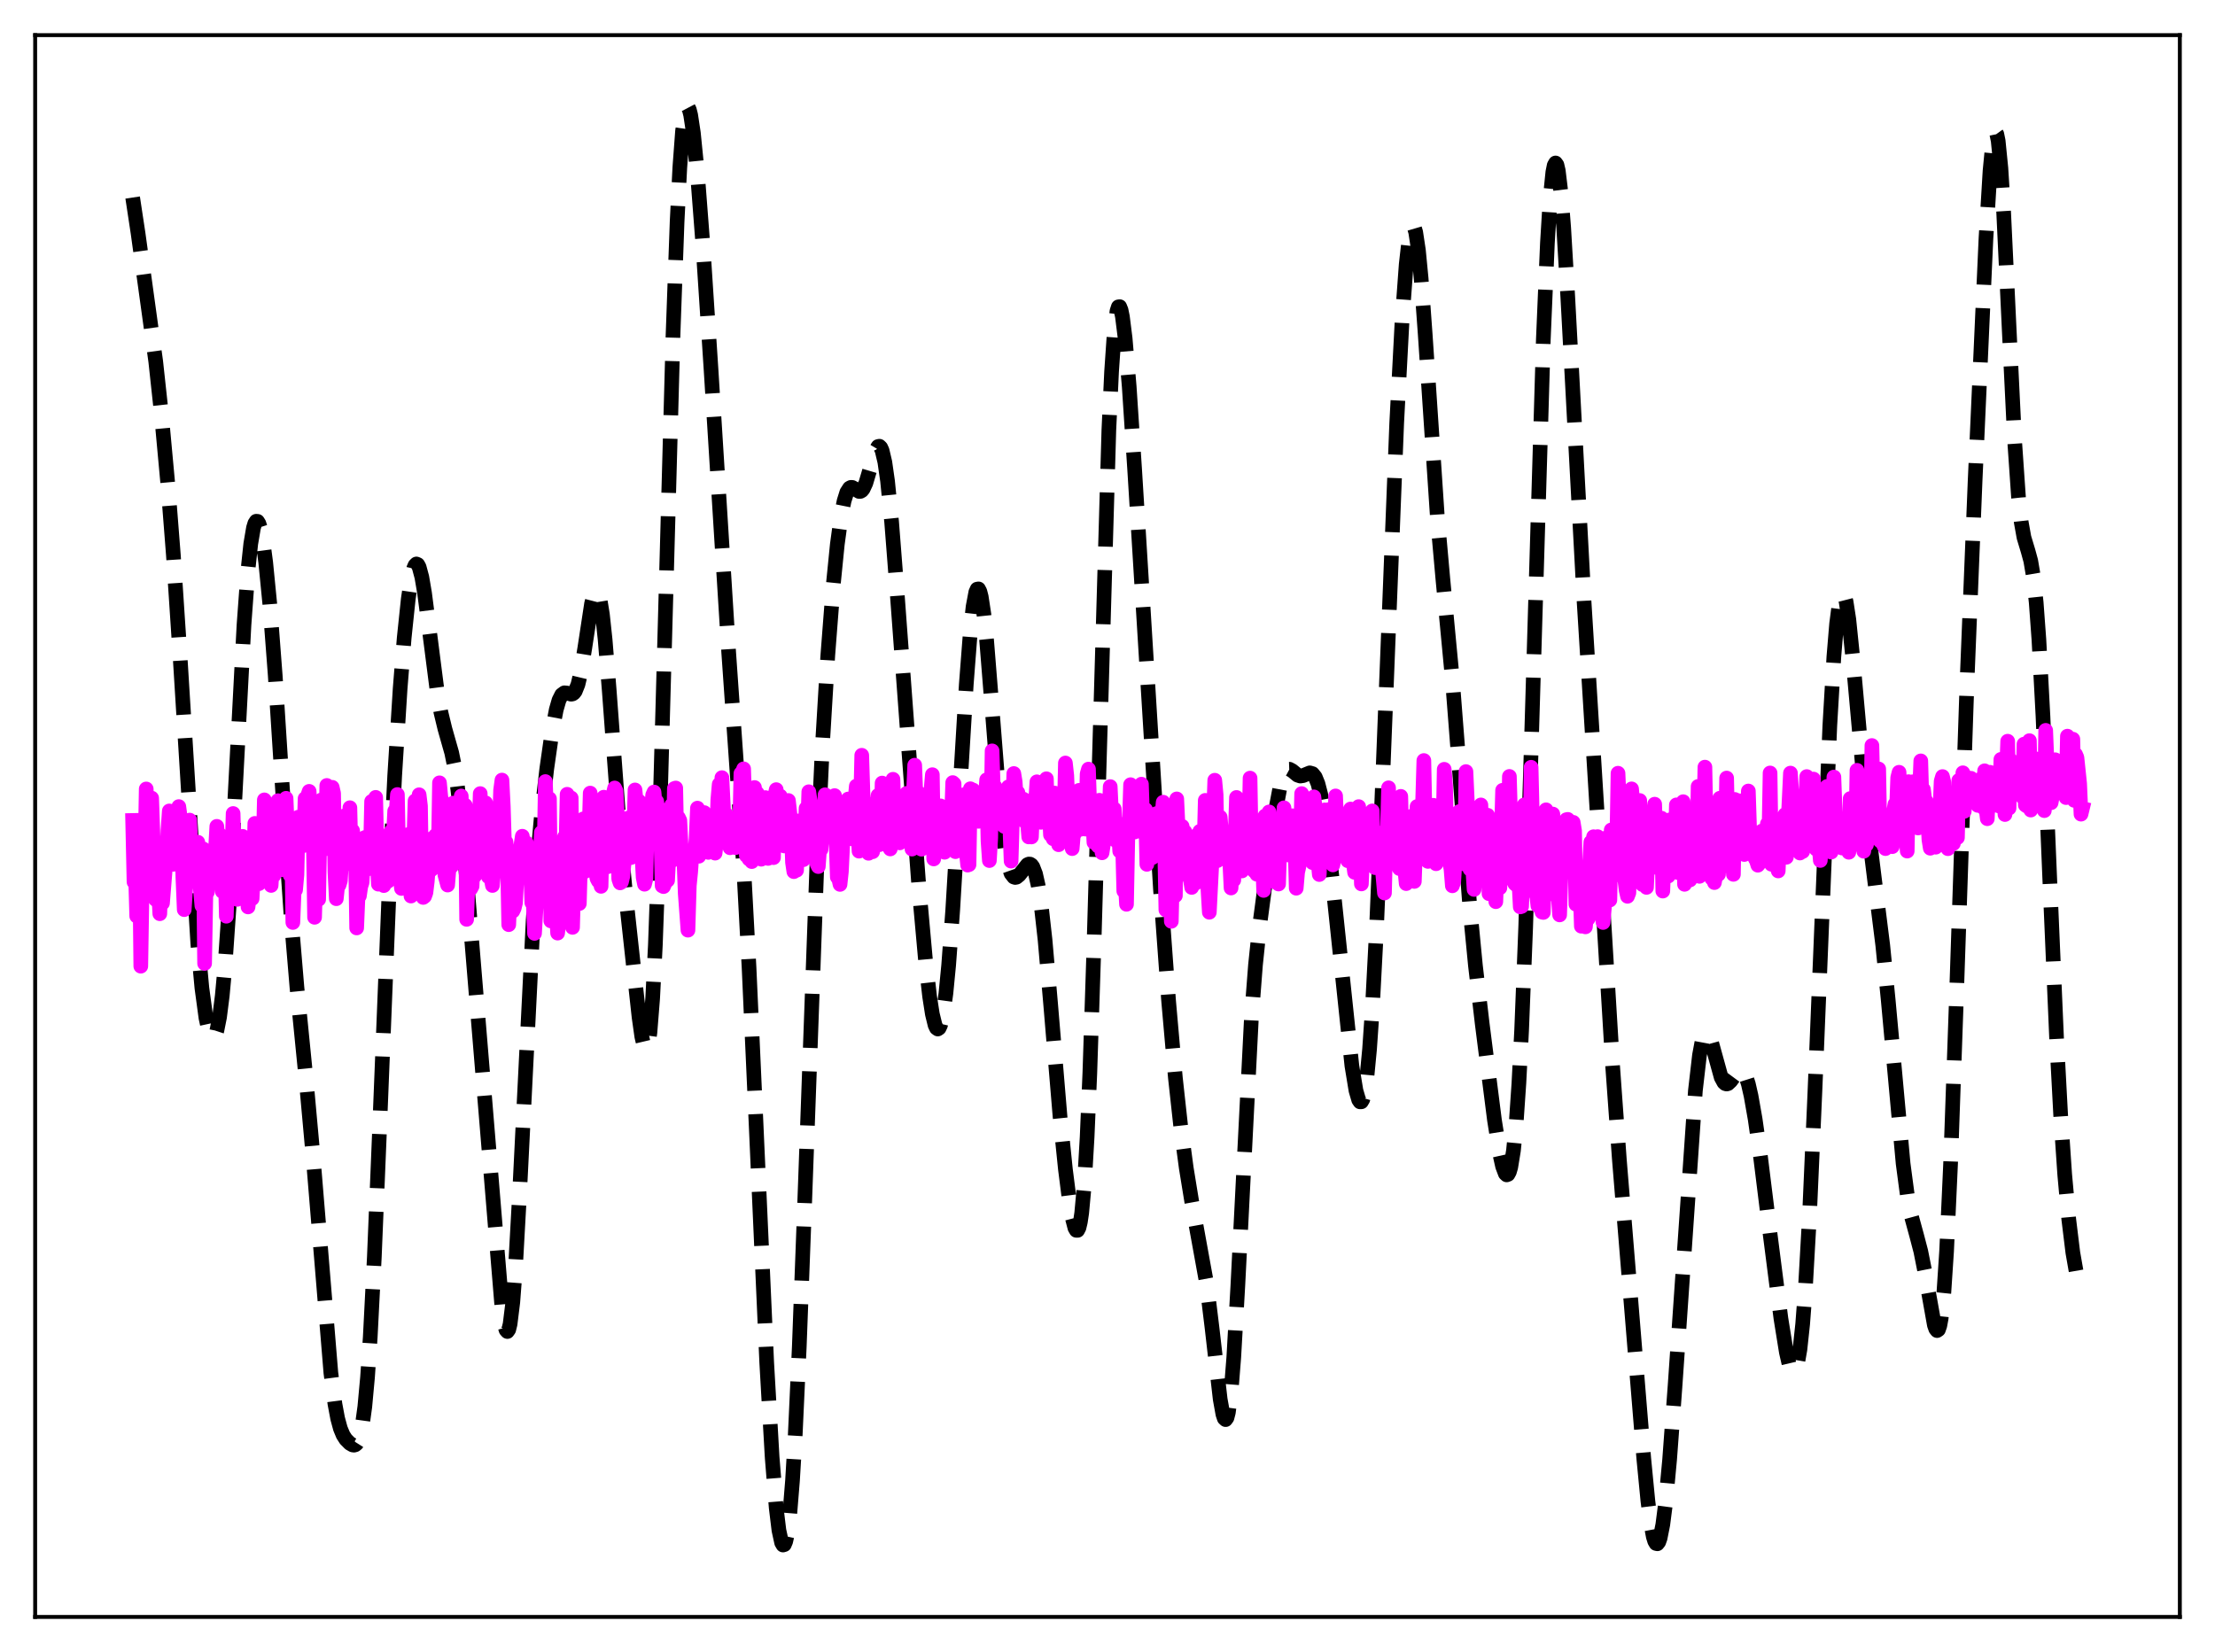 <?xml version="1.0" encoding="utf-8" standalone="no"?>
<!DOCTYPE svg PUBLIC "-//W3C//DTD SVG 1.1//EN"
  "http://www.w3.org/Graphics/SVG/1.1/DTD/svg11.dtd">
<svg xmlns:xlink="http://www.w3.org/1999/xlink" width="453.6pt" height="338.4pt" viewBox="0 0 453.6 338.4" xmlns="http://www.w3.org/2000/svg" version="1.1">
 <defs>
  <style type="text/css">*{stroke-linejoin: round; stroke-linecap: butt}</style>
 </defs>
 <g id="figure_1">
  <g id="patch_1">
   <path d="M 0 338.4 
L 453.6 338.4 
L 453.6 0 
L 0 0 
z
" style="fill: #ffffff"/>
  </g>
  <g id="axes_1">
   <g id="patch_2">
    <path d="M 7.2 331.2 
L 446.4 331.2 
L 446.4 7.2 
L 7.2 7.2 
z
" style="fill: #ffffff"/>
   </g>
   <g id="matplotlib.axis_1"/>
   <g id="matplotlib.axis_2"/>
   <g id="line2d_1">
    <path d="M 27.164 40.462 
L 28.276 47.798 
L 31.89 74.029 
L 33.003 84.313 
L 34.393 99.426 
L 35.505 113.698 
L 36.895 134.793 
L 40.51 193.325 
L 41.344 202.362 
L 42.178 208.521 
L 42.734 211.079 
L 43.29 212.411 
L 43.568 212.604 
L 43.846 212.468 
L 44.124 211.989 
L 44.402 211.153 
L 44.959 208.351 
L 45.515 203.957 
L 46.071 197.915 
L 46.905 185.849 
L 48.017 165.249 
L 49.963 128.042 
L 50.797 116.618 
L 51.354 111.37 
L 51.91 108.105 
L 52.188 107.203 
L 52.466 106.77 
L 52.744 106.79 
L 53.022 107.242 
L 53.3 108.106 
L 53.856 110.971 
L 54.412 115.187 
L 55.246 123.672 
L 56.358 138.292 
L 58.305 168.776 
L 59.695 188.937 
L 60.807 202.226 
L 62.753 221.854 
L 64.144 237.248 
L 67.758 281.205 
L 68.592 287.586 
L 69.148 290.554 
L 69.705 292.607 
L 70.261 293.946 
L 70.817 294.814 
L 71.651 295.654 
L 72.207 295.973 
L 72.485 296.017 
L 72.763 295.942 
L 73.041 295.71 
L 73.319 295.271 
L 73.597 294.574 
L 74.153 292.19 
L 74.709 288.141 
L 75.265 282.094 
L 75.822 273.856 
L 76.656 257.526 
L 77.768 230.37 
L 79.714 181.581 
L 80.826 158.909 
L 81.939 141.076 
L 82.773 130.65 
L 83.607 122.685 
L 84.163 118.88 
L 84.719 116.447 
L 84.997 115.789 
L 85.275 115.518 
L 85.553 115.638 
L 85.831 116.139 
L 86.387 118.208 
L 86.943 121.472 
L 88.056 130.118 
L 89.446 140.981 
L 90.28 145.86 
L 91.114 149.305 
L 92.504 154.204 
L 93.06 156.94 
L 93.616 160.53 
L 94.451 167.685 
L 95.563 180.039 
L 102.792 267.802 
L 103.348 271.46 
L 103.626 272.429 
L 103.904 272.741 
L 104.182 272.348 
L 104.46 271.218 
L 105.016 266.726 
L 105.572 259.428 
L 106.406 244.34 
L 109.187 188.472 
L 110.021 176.567 
L 110.855 167.25 
L 111.967 157.496 
L 113.08 149.702 
L 113.914 145.36 
L 114.47 143.429 
L 115.026 142.318 
L 115.582 141.91 
L 116.138 141.964 
L 116.972 142.198 
L 117.25 142.14 
L 117.528 141.945 
L 117.806 141.575 
L 118.362 140.191 
L 118.919 137.85 
L 119.753 132.766 
L 121.143 123.639 
L 121.699 121.499 
L 121.977 121.025 
L 122.255 121.007 
L 122.533 121.473 
L 122.811 122.437 
L 123.367 125.838 
L 123.923 131.038 
L 124.757 141.374 
L 126.982 171.353 
L 128.094 182.94 
L 130.874 208.413 
L 131.431 212.343 
L 131.987 214.698 
L 132.265 215.036 
L 132.543 214.675 
L 132.821 213.516 
L 133.099 211.475 
L 133.655 204.501 
L 134.211 193.515 
L 135.045 170.048 
L 136.157 129.794 
L 137.826 68.579 
L 138.66 45.428 
L 139.216 34.317 
L 139.772 26.86 
L 140.328 22.863 
L 140.606 22.042 
L 140.884 21.927 
L 141.162 22.454 
L 141.44 23.556 
L 141.996 27.238 
L 142.83 35.606 
L 143.943 50.154 
L 145.611 75.714 
L 149.225 133.632 
L 152.284 177.466 
L 153.396 198.235 
L 154.786 229.172 
L 157.011 279.07 
L 158.123 298.482 
L 158.957 308.868 
L 159.513 313.454 
L 160.069 316.002 
L 160.347 316.473 
L 160.625 316.387 
L 160.903 315.728 
L 161.181 314.477 
L 161.737 310.133 
L 162.294 303.276 
L 162.85 293.951 
L 163.684 275.807 
L 164.796 246.034 
L 167.298 176.714 
L 168.411 152.787 
L 169.523 134.212 
L 170.635 119.842 
L 171.469 111.504 
L 172.303 105.394 
L 172.859 102.612 
L 173.415 100.837 
L 173.971 99.973 
L 174.249 99.829 
L 174.528 99.837 
L 175.084 100.152 
L 175.918 100.664 
L 176.196 100.655 
L 176.474 100.495 
L 176.752 100.163 
L 177.308 98.971 
L 178.142 96.164 
L 179.254 92.398 
L 179.81 91.463 
L 180.088 91.403 
L 180.366 91.667 
L 180.645 92.284 
L 181.201 94.643 
L 181.757 98.522 
L 182.591 106.897 
L 183.703 121.199 
L 188.152 181.357 
L 189.542 196.822 
L 190.376 204.136 
L 190.932 207.709 
L 191.488 209.98 
L 191.766 210.571 
L 192.044 210.777 
L 192.322 210.586 
L 192.6 209.991 
L 193.157 207.559 
L 193.713 203.454 
L 194.269 197.719 
L 195.103 186.43 
L 196.493 163.172 
L 197.883 140.141 
L 198.717 129.324 
L 199.274 124.256 
L 199.83 121.298 
L 200.108 120.673 
L 200.386 120.628 
L 200.664 121.153 
L 200.942 122.228 
L 201.498 125.892 
L 202.054 131.261 
L 203.166 145.162 
L 204.556 162.892 
L 205.391 170.941 
L 205.947 174.758 
L 206.503 177.367 
L 207.059 178.931 
L 207.615 179.642 
L 207.893 179.734 
L 208.171 179.681 
L 208.727 179.232 
L 210.395 177.122 
L 210.673 176.989 
L 210.951 177 
L 211.229 177.183 
L 211.508 177.562 
L 212.064 178.999 
L 212.62 181.468 
L 213.176 185.056 
L 214.01 192.499 
L 215.122 205.296 
L 217.068 228.578 
L 218.181 239.501 
L 219.015 246.078 
L 219.571 249.405 
L 220.127 251.533 
L 220.405 252.012 
L 220.683 252.016 
L 220.961 251.474 
L 221.239 250.313 
L 221.517 248.46 
L 222.073 242.402 
L 222.629 232.871 
L 223.185 219.733 
L 224.02 193.964 
L 227.078 88.064 
L 227.634 76.143 
L 228.19 68.036 
L 228.746 63.702 
L 229.024 62.856 
L 229.302 62.815 
L 229.58 63.512 
L 229.858 64.874 
L 230.415 69.31 
L 231.249 79.23 
L 232.361 96.19 
L 237.644 182.117 
L 239.312 205.002 
L 240.702 220.774 
L 241.814 230.909 
L 242.927 239.228 
L 244.039 246.056 
L 247.097 262.892 
L 248.209 272.01 
L 249.878 286.613 
L 250.434 289.699 
L 250.712 290.531 
L 250.99 290.786 
L 251.268 290.403 
L 251.546 289.336 
L 252.102 285.073 
L 252.658 278.06 
L 253.492 263.343 
L 256.273 208.466 
L 257.107 197.64 
L 257.941 189.672 
L 259.331 179.23 
L 261.278 165.729 
L 262.112 161.328 
L 262.668 159.296 
L 263.224 158.061 
L 263.78 157.572 
L 264.058 157.562 
L 264.614 157.862 
L 265.726 158.776 
L 266.282 158.961 
L 266.838 158.875 
L 268.229 158.306 
L 268.785 158.47 
L 269.341 159.159 
L 269.897 160.525 
L 270.453 162.668 
L 271.009 165.632 
L 271.843 171.513 
L 272.955 181.314 
L 276.848 218.319 
L 277.682 223.385 
L 278.238 225.291 
L 278.516 225.696 
L 278.794 225.683 
L 279.072 225.214 
L 279.351 224.251 
L 279.907 220.723 
L 280.463 214.936 
L 281.019 206.881 
L 281.853 190.936 
L 282.965 164.331 
L 286.024 86.673 
L 287.136 65.513 
L 287.97 54.132 
L 288.526 49.179 
L 289.082 46.627 
L 289.36 46.302 
L 289.638 46.618 
L 289.916 47.563 
L 290.472 51.238 
L 291.028 57.006 
L 291.863 68.514 
L 294.365 106.109 
L 295.477 118.581 
L 297.423 139.14 
L 298.814 157.041 
L 301.038 186.275 
L 302.15 197.807 
L 303.54 209.73 
L 306.043 229.425 
L 307.155 236.431 
L 307.711 238.92 
L 308.267 240.393 
L 308.545 240.656 
L 308.823 240.551 
L 309.101 240.041 
L 309.379 239.084 
L 309.935 235.673 
L 310.492 230.023 
L 311.048 221.885 
L 311.604 211.086 
L 312.438 189.9 
L 313.55 154.024 
L 316.052 69.513 
L 316.887 49.772 
L 317.443 40.711 
L 317.999 35.24 
L 318.277 33.868 
L 318.555 33.382 
L 318.833 33.753 
L 319.111 34.939 
L 319.667 39.537 
L 320.223 46.674 
L 321.057 60.827 
L 324.394 123.207 
L 328.564 190.55 
L 330.233 218.217 
L 331.623 237.534 
L 336.628 298.821 
L 337.462 307.439 
L 338.018 311.809 
L 338.574 314.774 
L 338.852 315.67 
L 339.13 316.155 
L 339.408 316.219 
L 339.686 315.861 
L 339.964 315.08 
L 340.52 312.282 
L 341.077 307.945 
L 341.911 299.005 
L 343.023 283.918 
L 347.194 223.373 
L 348.028 216.147 
L 348.584 213.162 
L 349.14 211.697 
L 349.418 211.508 
L 349.696 211.648 
L 349.974 212.082 
L 350.53 213.643 
L 352.476 220.697 
L 353.032 221.721 
L 353.311 221.968 
L 353.589 222.044 
L 353.867 221.968 
L 354.423 221.443 
L 356.091 219.183 
L 356.369 219.066 
L 356.647 219.102 
L 356.925 219.313 
L 357.481 220.299 
L 358.037 222.041 
L 358.593 224.48 
L 359.428 229.222 
L 360.54 237.028 
L 362.486 252.72 
L 364.71 270.097 
L 365.823 277 
L 366.379 279.422 
L 366.935 280.838 
L 367.213 281.085 
L 367.491 280.982 
L 367.769 280.493 
L 368.047 279.587 
L 368.603 276.401 
L 369.159 271.212 
L 369.715 263.914 
L 370.549 249.153 
L 371.661 223.789 
L 374.72 148.682 
L 375.554 134.459 
L 376.11 127.759 
L 376.666 123.478 
L 376.944 122.261 
L 377.222 121.651 
L 377.5 121.632 
L 377.778 122.181 
L 378.057 123.266 
L 378.613 126.868 
L 379.447 135.015 
L 382.505 169.091 
L 383.895 180.308 
L 385.564 193.641 
L 386.676 204.827 
L 389.734 238.356 
L 390.569 244.648 
L 391.403 249.039 
L 392.515 253.119 
L 393.349 256.302 
L 394.183 260.5 
L 396.129 271.407 
L 396.407 272.199 
L 396.686 272.546 
L 396.964 272.358 
L 397.242 271.552 
L 397.52 270.056 
L 398.076 264.781 
L 398.632 256.318 
L 399.466 238.03 
L 400.578 206.325 
L 402.803 140.076 
L 404.471 98.532 
L 406.695 48.84 
L 407.529 34.983 
L 408.085 29.244 
L 408.363 27.691 
L 408.641 27.091 
L 408.92 27.476 
L 409.198 28.847 
L 409.754 34.421 
L 410.31 43.282 
L 411.422 66.853 
L 412.534 89.85 
L 413.368 101.944 
L 413.924 106.993 
L 414.48 110.087 
L 415.315 112.854 
L 415.871 114.888 
L 416.427 118.172 
L 416.983 123.415 
L 417.539 131.011 
L 418.373 146.738 
L 419.763 180.11 
L 421.154 212.604 
L 421.988 228.302 
L 422.822 240.562 
L 423.656 249.777 
L 424.49 256.59 
L 425.324 261.348 
L 425.88 263.213 
L 426.158 263.644 
L 426.436 263.675 
L 426.436 263.675 
" clip-path="url(#p25d8ba0a3b)" style="fill: none; stroke-dasharray: 11.1,4.8; stroke-dashoffset: 0; stroke: #000000; stroke-width: 3"/>
   </g>
   <g id="line2d_2">
    <path d="M 27.164 168.057 
L 27.442 180.66 
L 27.72 178.083 
L 27.998 187.645 
L 28.276 186.06 
L 28.554 172.711 
L 28.832 197.91 
L 29.11 181.005 
L 29.666 176.786 
L 29.944 161.604 
L 30.222 173.134 
L 30.778 172.041 
L 31.056 163.475 
L 31.612 178.934 
L 31.89 184.277 
L 32.446 182.006 
L 32.725 187.164 
L 33.003 179.054 
L 33.281 184.99 
L 33.837 178.05 
L 34.115 177.111 
L 34.393 170.029 
L 34.671 166.108 
L 34.949 174.868 
L 35.227 170.764 
L 35.505 177.04 
L 35.783 173.459 
L 36.061 166.061 
L 36.339 166.395 
L 36.617 165.215 
L 36.895 167.272 
L 37.173 168.134 
L 37.451 179.656 
L 37.729 186.324 
L 38.007 182.077 
L 38.563 171.336 
L 38.842 167.987 
L 39.398 179.778 
L 39.676 177.414 
L 39.954 178.065 
L 40.232 173.809 
L 40.51 172.514 
L 40.788 179.326 
L 41.344 185.521 
L 41.622 173.886 
L 41.9 197.345 
L 42.178 181.922 
L 42.456 182.758 
L 42.734 178.777 
L 43.012 179.099 
L 43.29 177.189 
L 43.568 178.789 
L 43.846 178.976 
L 44.402 169.264 
L 44.68 172.482 
L 44.959 170.895 
L 45.515 182.589 
L 45.793 181.45 
L 46.071 176.428 
L 46.349 187.675 
L 46.627 178.475 
L 46.905 178.269 
L 47.183 180.488 
L 47.461 175.963 
L 47.739 166.632 
L 48.017 176.529 
L 48.295 172.049 
L 48.573 184.219 
L 48.851 175.712 
L 49.129 174.633 
L 49.407 174.417 
L 49.685 171.31 
L 49.963 178.516 
L 50.241 179.278 
L 50.519 177.092 
L 50.797 185.769 
L 51.076 183.327 
L 51.354 184.174 
L 51.632 184.065 
L 51.91 178.848 
L 52.188 168.659 
L 52.466 178.326 
L 52.744 170.271 
L 53.022 181.009 
L 53.3 179.806 
L 53.578 173.667 
L 53.856 175.278 
L 54.134 163.84 
L 54.412 172.438 
L 54.69 173.451 
L 54.968 173.409 
L 55.246 172.055 
L 55.524 181.366 
L 55.802 176.824 
L 56.08 179.335 
L 56.358 169.251 
L 56.636 165.507 
L 56.914 164.007 
L 57.193 170.425 
L 57.471 168.352 
L 57.749 178.148 
L 58.027 176.345 
L 58.305 173.62 
L 58.583 163.517 
L 59.139 177.108 
L 59.417 179.263 
L 59.695 170.588 
L 59.973 188.954 
L 60.251 182.072 
L 60.529 182.287 
L 60.807 179.178 
L 61.085 167.385 
L 61.363 171.818 
L 61.641 168.5 
L 61.919 167.76 
L 62.197 173.191 
L 62.475 163.573 
L 62.753 164.424 
L 63.031 162.911 
L 63.309 162.096 
L 63.588 166.911 
L 63.866 167.586 
L 64.144 170.895 
L 64.422 187.894 
L 64.7 178.297 
L 64.978 182.375 
L 65.256 184.223 
L 65.534 168.475 
L 65.812 163.857 
L 66.09 164.632 
L 66.368 164.744 
L 66.646 173.851 
L 66.924 160.888 
L 67.202 169.783 
L 67.758 161.763 
L 68.036 161.27 
L 68.314 162.496 
L 68.592 178.658 
L 68.87 184.087 
L 69.148 181.474 
L 69.426 181.304 
L 69.705 180.381 
L 70.539 167.12 
L 70.817 175.1 
L 71.095 176.882 
L 71.373 174.443 
L 71.651 165.448 
L 71.929 176.852 
L 72.207 170.15 
L 72.485 172.755 
L 72.763 172.212 
L 73.041 190.075 
L 73.319 183.418 
L 73.597 183.521 
L 73.875 181.6 
L 74.153 180.748 
L 74.709 171.549 
L 75.265 178.01 
L 75.543 175.919 
L 75.822 176.326 
L 76.1 164.157 
L 76.378 172.212 
L 76.934 163.326 
L 77.212 175.471 
L 77.49 181.111 
L 77.768 178.698 
L 78.046 179.504 
L 78.324 181.199 
L 78.602 181.398 
L 78.88 179.951 
L 79.436 180.522 
L 79.714 176.659 
L 79.992 170.422 
L 80.27 176.866 
L 80.826 166.122 
L 81.104 166.796 
L 81.382 162.744 
L 81.66 176.171 
L 81.939 179.813 
L 82.217 181.986 
L 82.495 181.035 
L 82.773 181.583 
L 83.051 179.452 
L 83.607 170.944 
L 83.885 172.022 
L 84.163 183.54 
L 84.441 173.475 
L 84.719 172.916 
L 84.997 164.055 
L 85.275 169.488 
L 85.831 162.794 
L 86.109 165.107 
L 86.387 182.051 
L 86.665 183.824 
L 86.943 183.61 
L 87.221 182.843 
L 87.499 180.541 
L 87.777 176.994 
L 88.056 171.903 
L 88.334 178.147 
L 88.612 175.992 
L 88.89 176.794 
L 89.168 171.148 
L 89.724 177.133 
L 90.002 160.347 
L 90.28 163.289 
L 90.558 164.403 
L 90.836 177.105 
L 91.114 179.225 
L 91.67 181.292 
L 91.948 177.912 
L 92.226 169.327 
L 92.504 177.423 
L 92.782 164.51 
L 93.06 176.796 
L 93.338 176.728 
L 93.616 174.636 
L 93.894 173.407 
L 94.172 176.386 
L 94.451 163.052 
L 94.729 170.247 
L 95.007 172.908 
L 95.285 164.964 
L 95.563 188.315 
L 95.841 180.459 
L 96.397 182.045 
L 96.675 181.519 
L 96.953 175.413 
L 97.231 179.407 
L 97.509 173.582 
L 97.787 176.609 
L 98.065 171.106 
L 98.343 162.555 
L 98.621 171.627 
L 98.899 171.208 
L 99.177 174.259 
L 99.455 164.456 
L 99.733 177.187 
L 100.011 179.58 
L 100.289 178.296 
L 100.846 181.377 
L 101.124 178.234 
L 101.68 165.964 
L 101.958 165.22 
L 102.236 170.893 
L 102.514 161.873 
L 102.792 159.784 
L 103.07 165.231 
L 103.348 174.234 
L 103.626 172.477 
L 103.904 175.368 
L 104.182 189.401 
L 104.46 182.694 
L 104.738 185.168 
L 105.016 186.628 
L 105.294 186.052 
L 105.572 184.929 
L 105.85 179.568 
L 106.128 176.525 
L 106.406 177.038 
L 106.685 173.096 
L 106.963 171.287 
L 107.241 173.703 
L 107.797 172.647 
L 108.075 176.717 
L 108.353 175.086 
L 108.631 177.309 
L 108.909 184.889 
L 109.187 184.413 
L 109.465 191.19 
L 110.021 181.732 
L 110.299 175.013 
L 110.577 176.577 
L 110.855 170.521 
L 111.133 172.231 
L 111.411 174.976 
L 111.689 160.092 
L 111.967 167.588 
L 112.245 166.25 
L 112.523 163.603 
L 112.802 188.636 
L 113.08 180.541 
L 113.358 182.088 
L 113.636 181.493 
L 114.192 191.131 
L 114.748 186.466 
L 115.026 186.638 
L 115.582 171.476 
L 115.86 175.621 
L 116.138 162.694 
L 116.416 169.623 
L 116.694 163.414 
L 116.972 163.454 
L 117.25 189.956 
L 117.528 180.323 
L 117.806 182.02 
L 118.084 181.233 
L 118.64 185.079 
L 118.919 175.118 
L 119.197 177.878 
L 119.475 167.729 
L 119.753 178.531 
L 120.031 176.598 
L 120.309 176.431 
L 120.587 171.903 
L 120.865 162.451 
L 121.143 166.395 
L 121.421 163.692 
L 121.699 177.122 
L 122.255 179.946 
L 122.533 180.472 
L 122.811 178.57 
L 123.089 181.551 
L 123.367 168.903 
L 123.645 163.292 
L 124.201 169.862 
L 124.479 177.531 
L 125.036 172.487 
L 125.314 171.872 
L 125.592 162.585 
L 125.87 161.408 
L 126.148 161.993 
L 126.426 166.949 
L 126.704 180.037 
L 126.982 180.845 
L 127.26 180.682 
L 127.538 179.524 
L 127.816 176.627 
L 128.094 169.488 
L 128.372 169.172 
L 128.65 167.563 
L 128.928 173.112 
L 129.206 175.665 
L 129.484 170.19 
L 129.762 171.966 
L 130.04 161.805 
L 130.596 167.371 
L 130.874 164.125 
L 131.709 179.716 
L 131.987 181.119 
L 132.265 180.037 
L 132.543 168.658 
L 132.821 165.561 
L 133.099 165.59 
L 133.377 166.243 
L 133.655 162.86 
L 133.933 162.236 
L 134.211 165.092 
L 134.489 164.158 
L 135.323 171.145 
L 135.601 181.457 
L 135.879 181.604 
L 136.435 180.296 
L 136.713 180.328 
L 136.991 175.052 
L 137.269 167.392 
L 137.548 164.91 
L 137.826 176.163 
L 138.104 161.505 
L 138.382 161.413 
L 138.66 175.145 
L 138.938 167.477 
L 139.216 168.054 
L 139.494 173.533 
L 140.05 175.932 
L 140.328 183.061 
L 140.884 190.532 
L 141.162 181.389 
L 141.44 178.599 
L 141.718 174.651 
L 141.996 174.691 
L 142.274 175.42 
L 142.552 171.786 
L 142.83 165.532 
L 143.108 175.387 
L 143.386 168.8 
L 143.665 170.176 
L 143.943 168.692 
L 144.221 166.45 
L 144.499 166.919 
L 144.777 173.98 
L 145.055 174.596 
L 145.333 169.497 
L 145.611 168.457 
L 145.889 170.893 
L 146.167 169.592 
L 146.445 174.752 
L 146.723 172.298 
L 147.001 163.833 
L 147.279 160.654 
L 147.557 164.967 
L 147.835 159.289 
L 148.391 170.346 
L 148.669 166.764 
L 149.225 168.588 
L 149.503 173.651 
L 149.782 168.215 
L 150.06 168.429 
L 150.616 173.623 
L 150.894 171.797 
L 151.45 171.159 
L 151.728 158.429 
L 152.006 158.228 
L 152.284 157.486 
L 152.84 175.254 
L 153.118 174.421 
L 153.396 175.961 
L 153.674 172.907 
L 153.952 176.485 
L 154.23 164.668 
L 154.508 161.309 
L 154.786 170.212 
L 155.064 162.46 
L 155.342 169.821 
L 155.62 170.143 
L 155.899 175.997 
L 156.177 168.366 
L 156.455 164.075 
L 156.733 163.375 
L 157.011 165.663 
L 157.289 175.834 
L 157.567 174.657 
L 157.845 175.389 
L 158.123 172.976 
L 158.401 175.672 
L 158.679 162.994 
L 158.957 161.746 
L 159.235 169.133 
L 159.513 164.921 
L 159.791 163.067 
L 160.069 172.421 
L 160.347 172.037 
L 160.625 173.285 
L 161.181 164.381 
L 161.459 163.971 
L 162.015 168.913 
L 162.294 176.657 
L 162.572 178.542 
L 162.85 174.984 
L 163.128 178.259 
L 163.406 168.155 
L 163.684 169.856 
L 163.962 168.61 
L 164.24 168.854 
L 164.518 176.092 
L 164.796 171.796 
L 165.074 165.582 
L 165.352 170.812 
L 165.63 162.177 
L 165.908 164.058 
L 166.186 167.029 
L 166.464 168.208 
L 166.742 170.506 
L 167.02 174.835 
L 167.298 176.91 
L 167.576 177.502 
L 167.854 173.675 
L 168.132 173.994 
L 168.689 167.544 
L 168.967 162.792 
L 169.523 164.607 
L 169.801 165.881 
L 170.079 170.66 
L 170.635 166.38 
L 170.913 162.965 
L 171.469 179.665 
L 171.747 179.91 
L 172.025 181.155 
L 172.303 178.552 
L 172.859 167.232 
L 173.137 165.314 
L 173.415 166.805 
L 173.693 163.665 
L 173.971 164.909 
L 174.249 166.828 
L 174.528 171.834 
L 174.806 164.525 
L 175.084 163.889 
L 175.362 161.015 
L 175.64 169.518 
L 175.918 174.35 
L 176.196 166.504 
L 176.474 154.703 
L 177.03 172.128 
L 177.586 173.468 
L 177.864 174.785 
L 178.142 170.917 
L 178.42 164.804 
L 178.698 174.468 
L 179.81 162.936 
L 180.088 173.022 
L 180.366 171.89 
L 180.645 160.398 
L 181.201 163.644 
L 181.479 167.162 
L 181.757 167.089 
L 182.035 173.385 
L 182.313 173.893 
L 182.591 161.78 
L 182.869 159.623 
L 183.147 169.425 
L 183.425 163.576 
L 183.703 164.877 
L 184.259 172.647 
L 184.537 166.675 
L 184.815 163.504 
L 185.093 170.354 
L 185.649 162.519 
L 185.927 163.027 
L 186.205 167.115 
L 186.483 167.999 
L 186.762 173.921 
L 187.04 163.129 
L 187.318 156.734 
L 187.596 163.89 
L 187.874 164.409 
L 188.152 162.432 
L 188.43 171.55 
L 188.708 173.942 
L 189.264 168.668 
L 189.542 169.482 
L 189.82 173.272 
L 190.098 167.125 
L 190.376 169.259 
L 190.654 161.849 
L 190.932 158.682 
L 191.21 175.941 
L 191.766 165.853 
L 192.044 166.739 
L 192.322 170.062 
L 192.6 165.07 
L 192.879 169.314 
L 193.435 174.571 
L 193.713 170.876 
L 193.991 170.897 
L 194.269 173.111 
L 194.547 166.602 
L 194.825 168.526 
L 195.103 160.299 
L 195.381 160.552 
L 195.659 174.451 
L 195.937 173.703 
L 196.215 165.425 
L 196.771 164.856 
L 197.049 170.498 
L 197.327 165.528 
L 197.605 162.726 
L 197.883 174.528 
L 198.161 177.202 
L 198.439 177.108 
L 198.717 161.564 
L 198.995 162.333 
L 199.274 161.821 
L 199.552 163.353 
L 199.83 167.927 
L 200.108 166.328 
L 200.386 168.241 
L 200.664 166.494 
L 200.942 167.748 
L 201.22 165.178 
L 201.498 163.692 
L 201.776 163.618 
L 202.054 159.726 
L 202.332 172.284 
L 202.61 176.274 
L 202.888 171.621 
L 203.166 153.804 
L 203.444 162.621 
L 203.722 161.06 
L 204 162.337 
L 204.278 164.709 
L 204.556 164.474 
L 204.834 163.492 
L 205.112 166.11 
L 205.391 166.711 
L 205.669 169.278 
L 205.947 162.463 
L 206.225 168.495 
L 206.503 161.182 
L 207.059 176.387 
L 207.615 158.443 
L 207.893 160.124 
L 208.171 164.164 
L 208.449 162.335 
L 208.727 167.772 
L 209.283 163.806 
L 209.561 163.685 
L 209.839 168.218 
L 210.117 168.147 
L 210.395 168.258 
L 210.673 171.433 
L 210.951 165.346 
L 211.229 171.437 
L 211.508 164.476 
L 211.786 163.516 
L 212.064 164.449 
L 212.342 160.14 
L 212.62 163.212 
L 212.898 168.285 
L 213.176 168.437 
L 213.732 167.807 
L 214.01 165.501 
L 214.288 159.518 
L 214.566 168.499 
L 214.844 165.357 
L 215.122 170.994 
L 215.4 165.525 
L 215.678 171.812 
L 215.956 162.446 
L 216.234 166.564 
L 216.512 164.13 
L 216.79 173.03 
L 217.068 167.319 
L 217.346 164.326 
L 217.625 167.124 
L 217.903 168.151 
L 218.181 156.29 
L 218.459 158.845 
L 218.737 165.495 
L 219.015 165.243 
L 219.293 165.322 
L 219.571 173.825 
L 219.849 170.549 
L 220.127 170.645 
L 220.405 169.477 
L 220.683 163.957 
L 220.961 161.892 
L 221.239 168.047 
L 221.517 169.817 
L 221.795 166.918 
L 222.073 166.052 
L 222.351 169.829 
L 222.629 158.517 
L 222.907 157.54 
L 223.185 166.084 
L 223.463 164.23 
L 223.742 166.71 
L 224.02 172.551 
L 224.298 168.825 
L 224.576 169.779 
L 224.854 173.296 
L 225.132 163.924 
L 225.41 165.004 
L 225.688 174.682 
L 225.966 172.928 
L 226.522 165.457 
L 226.8 167.409 
L 227.078 168.251 
L 227.356 161.121 
L 227.634 166.842 
L 227.912 168.952 
L 228.19 165.702 
L 228.468 172.135 
L 228.746 168.461 
L 229.024 169.633 
L 229.302 174.341 
L 229.58 172.245 
L 229.858 171.808 
L 230.137 182.508 
L 230.415 180.289 
L 230.693 185.23 
L 230.971 171.034 
L 231.249 169.236 
L 231.527 160.731 
L 231.805 168.692 
L 232.083 168.314 
L 232.361 170.423 
L 232.639 166.475 
L 232.917 164.39 
L 233.195 166.091 
L 233.473 169.055 
L 233.751 160.626 
L 234.029 168.806 
L 234.307 170.752 
L 234.585 165.822 
L 234.863 177.045 
L 235.141 170.463 
L 235.419 173.282 
L 235.697 171.303 
L 235.975 175.669 
L 236.254 172.337 
L 236.532 167.642 
L 236.81 166.656 
L 237.088 168.886 
L 237.366 169.897 
L 237.644 168.987 
L 237.922 167.354 
L 238.2 164.319 
L 238.478 171.954 
L 238.756 186.384 
L 239.034 175.61 
L 239.312 174.603 
L 239.59 177.755 
L 239.868 188.717 
L 240.146 177.157 
L 240.424 175.589 
L 240.702 183.456 
L 240.98 163.645 
L 241.258 169.525 
L 241.536 170.92 
L 241.814 174.18 
L 242.092 169.266 
L 242.371 173.067 
L 242.649 170.362 
L 243.205 179.206 
L 243.761 180.072 
L 244.039 181.776 
L 244.595 173.115 
L 244.873 180.89 
L 245.151 171.037 
L 245.429 172.661 
L 245.707 170.284 
L 245.985 174.189 
L 246.263 174.646 
L 246.541 174.774 
L 246.819 163.942 
L 247.375 182.241 
L 247.653 186.863 
L 248.209 175.998 
L 248.766 159.817 
L 249.044 162.778 
L 249.322 176.284 
L 249.6 172.85 
L 249.878 167.382 
L 250.156 170.707 
L 250.434 171.433 
L 250.712 171.812 
L 250.99 172.804 
L 251.268 170.992 
L 251.546 170.587 
L 252.102 181.892 
L 252.38 177.204 
L 252.658 180.275 
L 253.214 163.346 
L 253.492 174.598 
L 253.77 166.528 
L 254.048 174.017 
L 254.326 178.402 
L 254.605 164.48 
L 254.883 166.1 
L 255.161 172.996 
L 255.439 168.963 
L 255.717 172.807 
L 255.995 159.383 
L 256.273 174.979 
L 256.551 177.865 
L 256.829 178.413 
L 257.107 176.124 
L 257.385 179.079 
L 257.663 168.118 
L 257.941 170.821 
L 258.219 170.309 
L 258.497 174.371 
L 258.775 182.39 
L 259.053 167.146 
L 259.331 172.997 
L 259.609 172.091 
L 259.887 166.311 
L 260.165 171.473 
L 260.443 169.1 
L 260.721 172.025 
L 261 180.611 
L 261.278 178.992 
L 261.556 179.1 
L 261.834 181.078 
L 262.112 172.18 
L 262.39 169.511 
L 262.668 171.026 
L 262.946 165.464 
L 263.224 173.982 
L 263.502 169.26 
L 263.78 175.126 
L 264.058 173.882 
L 264.336 175.107 
L 264.614 167.09 
L 265.17 171.598 
L 265.448 181.938 
L 265.726 178.685 
L 266.004 177.473 
L 266.282 174.403 
L 266.56 162.553 
L 267.117 170.988 
L 267.395 168.731 
L 267.673 163.848 
L 267.951 171.85 
L 268.229 165.324 
L 268.507 168.157 
L 268.785 176.692 
L 269.063 163.224 
L 269.341 165.386 
L 269.897 176.313 
L 270.175 179.135 
L 270.453 170.983 
L 270.731 171.254 
L 271.009 174.071 
L 271.287 165.898 
L 271.565 167.598 
L 271.843 167.308 
L 272.121 165.834 
L 272.399 172.691 
L 272.955 177.161 
L 273.234 175.873 
L 273.512 163.034 
L 273.79 169.732 
L 274.068 167.749 
L 274.346 173.184 
L 274.902 171.139 
L 275.18 173.361 
L 275.458 172.16 
L 276.014 176.31 
L 276.292 169.627 
L 276.57 165.715 
L 276.848 175.45 
L 277.126 176.596 
L 277.404 178.692 
L 277.682 170.913 
L 277.96 172.255 
L 278.238 165.223 
L 278.516 171.439 
L 278.794 181.06 
L 279.351 167.864 
L 279.629 168.325 
L 280.185 172.012 
L 280.463 171.418 
L 280.741 166.612 
L 281.019 166.102 
L 281.297 176.671 
L 281.575 177.722 
L 281.853 177.577 
L 282.131 177.601 
L 282.409 170.639 
L 283.521 182.914 
L 283.799 171.912 
L 284.077 171.964 
L 284.355 161.369 
L 284.633 173.778 
L 285.189 170.715 
L 285.468 165.288 
L 286.024 174.383 
L 286.302 175.667 
L 286.58 177.912 
L 286.858 163.121 
L 287.136 173.627 
L 287.414 175.424 
L 287.97 180.993 
L 288.248 177.742 
L 288.526 178.107 
L 289.082 167.181 
L 289.36 179.123 
L 289.638 180.545 
L 290.194 165.206 
L 290.472 175.792 
L 290.75 174.872 
L 291.028 174.34 
L 291.585 155.78 
L 291.863 169.227 
L 292.141 175.438 
L 292.419 176.443 
L 292.975 173.181 
L 293.253 173.491 
L 293.531 164.948 
L 293.809 174.515 
L 294.087 176.924 
L 294.643 171.745 
L 294.921 174.993 
L 295.199 175.239 
L 295.477 172.156 
L 295.755 157.579 
L 296.033 160.985 
L 296.311 174.716 
L 296.589 175.981 
L 296.867 176.606 
L 297.145 178.028 
L 297.423 181.442 
L 297.701 180.642 
L 297.98 176.074 
L 298.258 175.142 
L 298.536 176.771 
L 298.814 166.248 
L 299.092 176.232 
L 299.37 176.868 
L 299.648 174.831 
L 299.926 176.981 
L 300.204 158.048 
L 300.482 164.1 
L 300.76 176.947 
L 301.038 178.041 
L 301.316 177.255 
L 301.594 177.838 
L 301.872 182.188 
L 302.428 174.805 
L 302.706 173.611 
L 302.984 175.614 
L 303.262 164.876 
L 303.54 173.939 
L 303.818 174.871 
L 304.097 169.393 
L 304.375 167.305 
L 304.653 166.987 
L 304.931 183.062 
L 305.209 179.725 
L 305.765 179.832 
L 306.043 180.648 
L 306.321 184.694 
L 306.599 176.925 
L 307.155 181.862 
L 307.711 161.874 
L 307.989 175.494 
L 308.267 178.58 
L 308.545 174.13 
L 308.823 175.786 
L 309.101 159.037 
L 309.657 178.488 
L 309.935 180.411 
L 310.214 181.016 
L 310.492 181.251 
L 310.77 180.613 
L 311.048 180.512 
L 311.326 185.76 
L 311.604 185.665 
L 311.882 179.22 
L 312.16 164.861 
L 312.438 178.532 
L 312.716 177.396 
L 312.994 182.405 
L 313.272 179.586 
L 313.55 157.163 
L 314.106 180.098 
L 314.384 180.727 
L 314.94 185.549 
L 315.218 182.791 
L 315.496 185.604 
L 315.774 186.831 
L 316.052 186.898 
L 316.609 165.878 
L 316.887 176.366 
L 317.165 174.583 
L 317.443 168.534 
L 317.721 169.254 
L 317.999 166.745 
L 318.277 183.217 
L 318.555 178.33 
L 318.833 179.728 
L 319.389 187.406 
L 319.667 178.719 
L 319.945 177.586 
L 320.223 170.523 
L 320.501 171.968 
L 320.779 167.896 
L 321.057 167.836 
L 321.335 176.347 
L 321.613 174.887 
L 321.891 168.604 
L 322.169 168.442 
L 322.448 170.161 
L 322.726 185.221 
L 323.004 178.313 
L 323.56 181.376 
L 323.838 189.721 
L 324.116 184.161 
L 324.394 184.241 
L 324.672 189.851 
L 324.95 186.947 
L 325.228 188.189 
L 325.506 177.271 
L 325.784 172.492 
L 326.062 177.403 
L 326.34 171.388 
L 326.618 174.331 
L 326.896 171.847 
L 327.174 171.372 
L 327.452 185.686 
L 328.008 186.757 
L 328.286 188.956 
L 328.564 185.815 
L 328.843 171.657 
L 329.121 173.503 
L 329.399 183.231 
L 329.677 184.359 
L 329.955 170.003 
L 330.511 178.08 
L 330.789 175.789 
L 331.067 174.432 
L 331.345 158.384 
L 331.623 164.644 
L 331.901 179.299 
L 332.179 174.535 
L 332.457 175.424 
L 332.735 180.135 
L 333.013 182.378 
L 333.291 183.593 
L 333.569 182.866 
L 333.847 174.311 
L 334.125 161.59 
L 334.403 164.761 
L 334.681 178.995 
L 334.96 178.019 
L 335.238 171.085 
L 335.516 170.983 
L 335.794 163.969 
L 336.072 177.127 
L 336.35 181.192 
L 336.628 175.269 
L 336.906 176.142 
L 337.184 181.768 
L 337.74 169.667 
L 338.018 167.446 
L 338.296 166.543 
L 338.574 167.458 
L 338.852 164.725 
L 339.13 172.953 
L 339.408 177.728 
L 339.686 172.316 
L 340.242 167.587 
L 340.52 182.523 
L 340.798 175.287 
L 341.077 174.042 
L 341.355 177.55 
L 341.633 179.454 
L 341.911 167.944 
L 342.467 177.369 
L 342.745 177.485 
L 343.023 174.927 
L 343.301 164.866 
L 343.579 178.731 
L 343.857 177.511 
L 344.413 167.413 
L 344.691 164.216 
L 344.969 181.141 
L 345.525 173.401 
L 345.803 175.164 
L 346.081 180.246 
L 346.359 177.507 
L 346.637 178.639 
L 346.915 177.295 
L 347.194 176.58 
L 347.472 178.069 
L 347.75 161.092 
L 348.028 179.504 
L 348.584 177.067 
L 348.862 170.184 
L 349.14 157.131 
L 349.418 170.715 
L 349.696 171.034 
L 349.974 173.321 
L 350.252 174.59 
L 350.53 179.907 
L 350.808 177.991 
L 351.086 180.782 
L 351.364 179.264 
L 351.642 178.425 
L 351.92 179.095 
L 352.198 163.503 
L 352.476 177.693 
L 352.754 174.083 
L 353.032 167.665 
L 353.311 173.846 
L 353.589 159.372 
L 353.867 171.877 
L 354.145 174.051 
L 354.423 173.036 
L 354.701 172.579 
L 354.979 179.097 
L 355.257 163.751 
L 355.535 165.991 
L 355.813 163.967 
L 356.091 165.483 
L 356.369 166.348 
L 356.647 164.036 
L 356.925 173.434 
L 357.203 175.031 
L 357.481 168.331 
L 357.759 169.723 
L 358.037 162.026 
L 358.315 170.515 
L 358.593 174.306 
L 358.871 171.437 
L 359.149 170.517 
L 359.428 175.829 
L 359.706 176.331 
L 359.984 177.225 
L 360.262 176.862 
L 360.54 171.422 
L 360.818 170.22 
L 361.096 170.257 
L 361.374 170.912 
L 361.652 174.876 
L 361.93 168.75 
L 362.208 173.462 
L 362.486 158.331 
L 362.764 177.029 
L 363.042 173.268 
L 363.32 174.414 
L 363.598 173.631 
L 363.876 177.55 
L 364.154 178.399 
L 364.432 171.534 
L 364.71 173.56 
L 364.988 174.035 
L 365.266 174.923 
L 365.544 166.865 
L 365.823 175.6 
L 366.657 158.358 
L 366.935 162.625 
L 367.213 173.471 
L 367.491 173.563 
L 367.769 171.254 
L 368.325 174.143 
L 368.603 174.729 
L 368.881 174.343 
L 369.159 174.421 
L 369.437 172.983 
L 369.993 159.07 
L 370.271 167.042 
L 370.549 170.293 
L 370.827 164.52 
L 371.105 172.406 
L 371.383 159.583 
L 371.661 172.8 
L 371.94 173.938 
L 372.218 172.108 
L 372.496 172.938 
L 372.774 176.252 
L 373.33 167.297 
L 373.608 172.693 
L 374.164 161.092 
L 374.442 165.11 
L 374.72 173.642 
L 374.998 174.535 
L 375.276 168.592 
L 375.554 159.167 
L 375.832 166.692 
L 376.11 170.704 
L 376.388 169.477 
L 376.666 170.785 
L 376.944 172.873 
L 377.222 173.701 
L 377.5 168.29 
L 377.778 173.081 
L 378.057 171.833 
L 378.335 172.527 
L 378.613 174.574 
L 378.891 163.576 
L 379.169 171.677 
L 379.447 171.129 
L 379.725 165.769 
L 380.003 172.95 
L 380.281 157.789 
L 380.559 172.275 
L 380.837 171.875 
L 381.115 173.119 
L 381.393 172.578 
L 381.671 174.361 
L 381.949 172.281 
L 382.227 173.033 
L 382.505 171.191 
L 382.783 170.81 
L 383.061 170.787 
L 383.339 152.708 
L 383.617 163.685 
L 383.895 169.415 
L 384.174 164.208 
L 384.452 166.263 
L 384.73 157.507 
L 385.008 172.223 
L 385.286 171.883 
L 385.564 172.746 
L 386.12 173.822 
L 386.398 172.66 
L 386.676 172.151 
L 386.954 171.992 
L 387.232 172.432 
L 387.51 173.421 
L 387.788 166.251 
L 388.066 164.71 
L 388.344 166.74 
L 388.622 159.284 
L 388.9 158.187 
L 389.178 165.477 
L 389.456 169.545 
L 389.734 171.552 
L 390.012 171.173 
L 390.291 170.406 
L 390.569 174.333 
L 390.847 160.116 
L 391.125 160.488 
L 391.403 165.722 
L 391.681 160.139 
L 391.959 164.231 
L 392.237 160.574 
L 392.515 166.588 
L 392.793 169.598 
L 393.349 155.856 
L 393.627 165.633 
L 393.905 161.73 
L 394.183 163.969 
L 394.461 164.115 
L 394.739 167 
L 395.017 172.015 
L 395.295 173.746 
L 395.573 172.218 
L 395.851 173.133 
L 396.129 172.946 
L 396.407 173.533 
L 396.686 168.204 
L 396.964 170.877 
L 397.242 166.737 
L 397.52 159.998 
L 397.798 159.067 
L 398.076 160.255 
L 398.354 168.515 
L 398.632 170.6 
L 398.91 173.841 
L 399.188 171.596 
L 399.466 172.17 
L 399.744 171.57 
L 400.022 172.783 
L 400.3 168.7 
L 400.578 169.82 
L 400.856 171.572 
L 401.134 159.854 
L 401.412 164.167 
L 401.69 164.095 
L 401.968 158.293 
L 402.246 166.197 
L 402.524 159.031 
L 402.803 163.324 
L 403.081 159.861 
L 403.359 161.113 
L 403.637 159.415 
L 404.193 160.939 
L 404.471 159.908 
L 405.027 164.97 
L 405.305 163.304 
L 405.583 159.59 
L 405.861 161.658 
L 406.139 165.429 
L 406.417 157.886 
L 406.695 165.505 
L 406.973 167.698 
L 407.251 161.179 
L 407.529 158.193 
L 407.807 161.274 
L 408.085 159.751 
L 408.363 164.95 
L 408.641 163.439 
L 408.92 164.45 
L 409.198 163.406 
L 409.476 165.139 
L 409.754 155.546 
L 410.032 156.791 
L 410.588 166.843 
L 411.144 151.823 
L 411.422 165.542 
L 411.7 155.633 
L 411.978 157.217 
L 412.256 158.029 
L 412.534 157.362 
L 412.812 158.436 
L 413.09 162.249 
L 413.368 160.317 
L 413.646 156.145 
L 413.924 157.887 
L 414.202 163.287 
L 414.48 152.428 
L 414.758 164.899 
L 415.037 165.1 
L 415.593 151.711 
L 415.871 165.929 
L 416.149 157.429 
L 416.427 155.238 
L 416.705 160.248 
L 416.983 159.072 
L 417.261 159.771 
L 417.539 163.52 
L 417.817 162.891 
L 418.095 158.341 
L 418.651 166.04 
L 418.929 149.603 
L 419.485 163.431 
L 419.763 155.904 
L 420.041 164.423 
L 420.319 162.953 
L 420.597 160.169 
L 420.875 155.623 
L 421.154 159.309 
L 421.432 157.891 
L 421.988 160.817 
L 422.266 158.239 
L 422.544 157.95 
L 422.822 161.968 
L 423.1 163.373 
L 423.378 150.79 
L 423.934 162.642 
L 424.49 151.405 
L 424.768 163.942 
L 425.046 154.52 
L 425.324 155.164 
L 425.88 160.506 
L 426.158 166.767 
L 426.436 165.623 
L 426.436 165.623 
" clip-path="url(#p25d8ba0a3b)" style="fill: none; stroke: #ff00ff; stroke-width: 3; stroke-linecap: square"/>
   </g>
   <g id="patch_3">
    <path d="M 7.2 331.2 
L 7.2 7.2 
" style="fill: none; stroke: #000000; stroke-width: 0.8; stroke-linejoin: miter; stroke-linecap: square"/>
   </g>
   <g id="patch_4">
    <path d="M 446.4 331.2 
L 446.4 7.2 
" style="fill: none; stroke: #000000; stroke-width: 0.8; stroke-linejoin: miter; stroke-linecap: square"/>
   </g>
   <g id="patch_5">
    <path d="M 7.2 331.2 
L 446.4 331.2 
" style="fill: none; stroke: #000000; stroke-width: 0.8; stroke-linejoin: miter; stroke-linecap: square"/>
   </g>
   <g id="patch_6">
    <path d="M 7.2 7.2 
L 446.4 7.2 
" style="fill: none; stroke: #000000; stroke-width: 0.8; stroke-linejoin: miter; stroke-linecap: square"/>
   </g>
  </g>
 </g>
 <defs>
  <clipPath id="p25d8ba0a3b">
   <rect x="7.2" y="7.2" width="439.2" height="324"/>
  </clipPath>
 </defs>
</svg>
